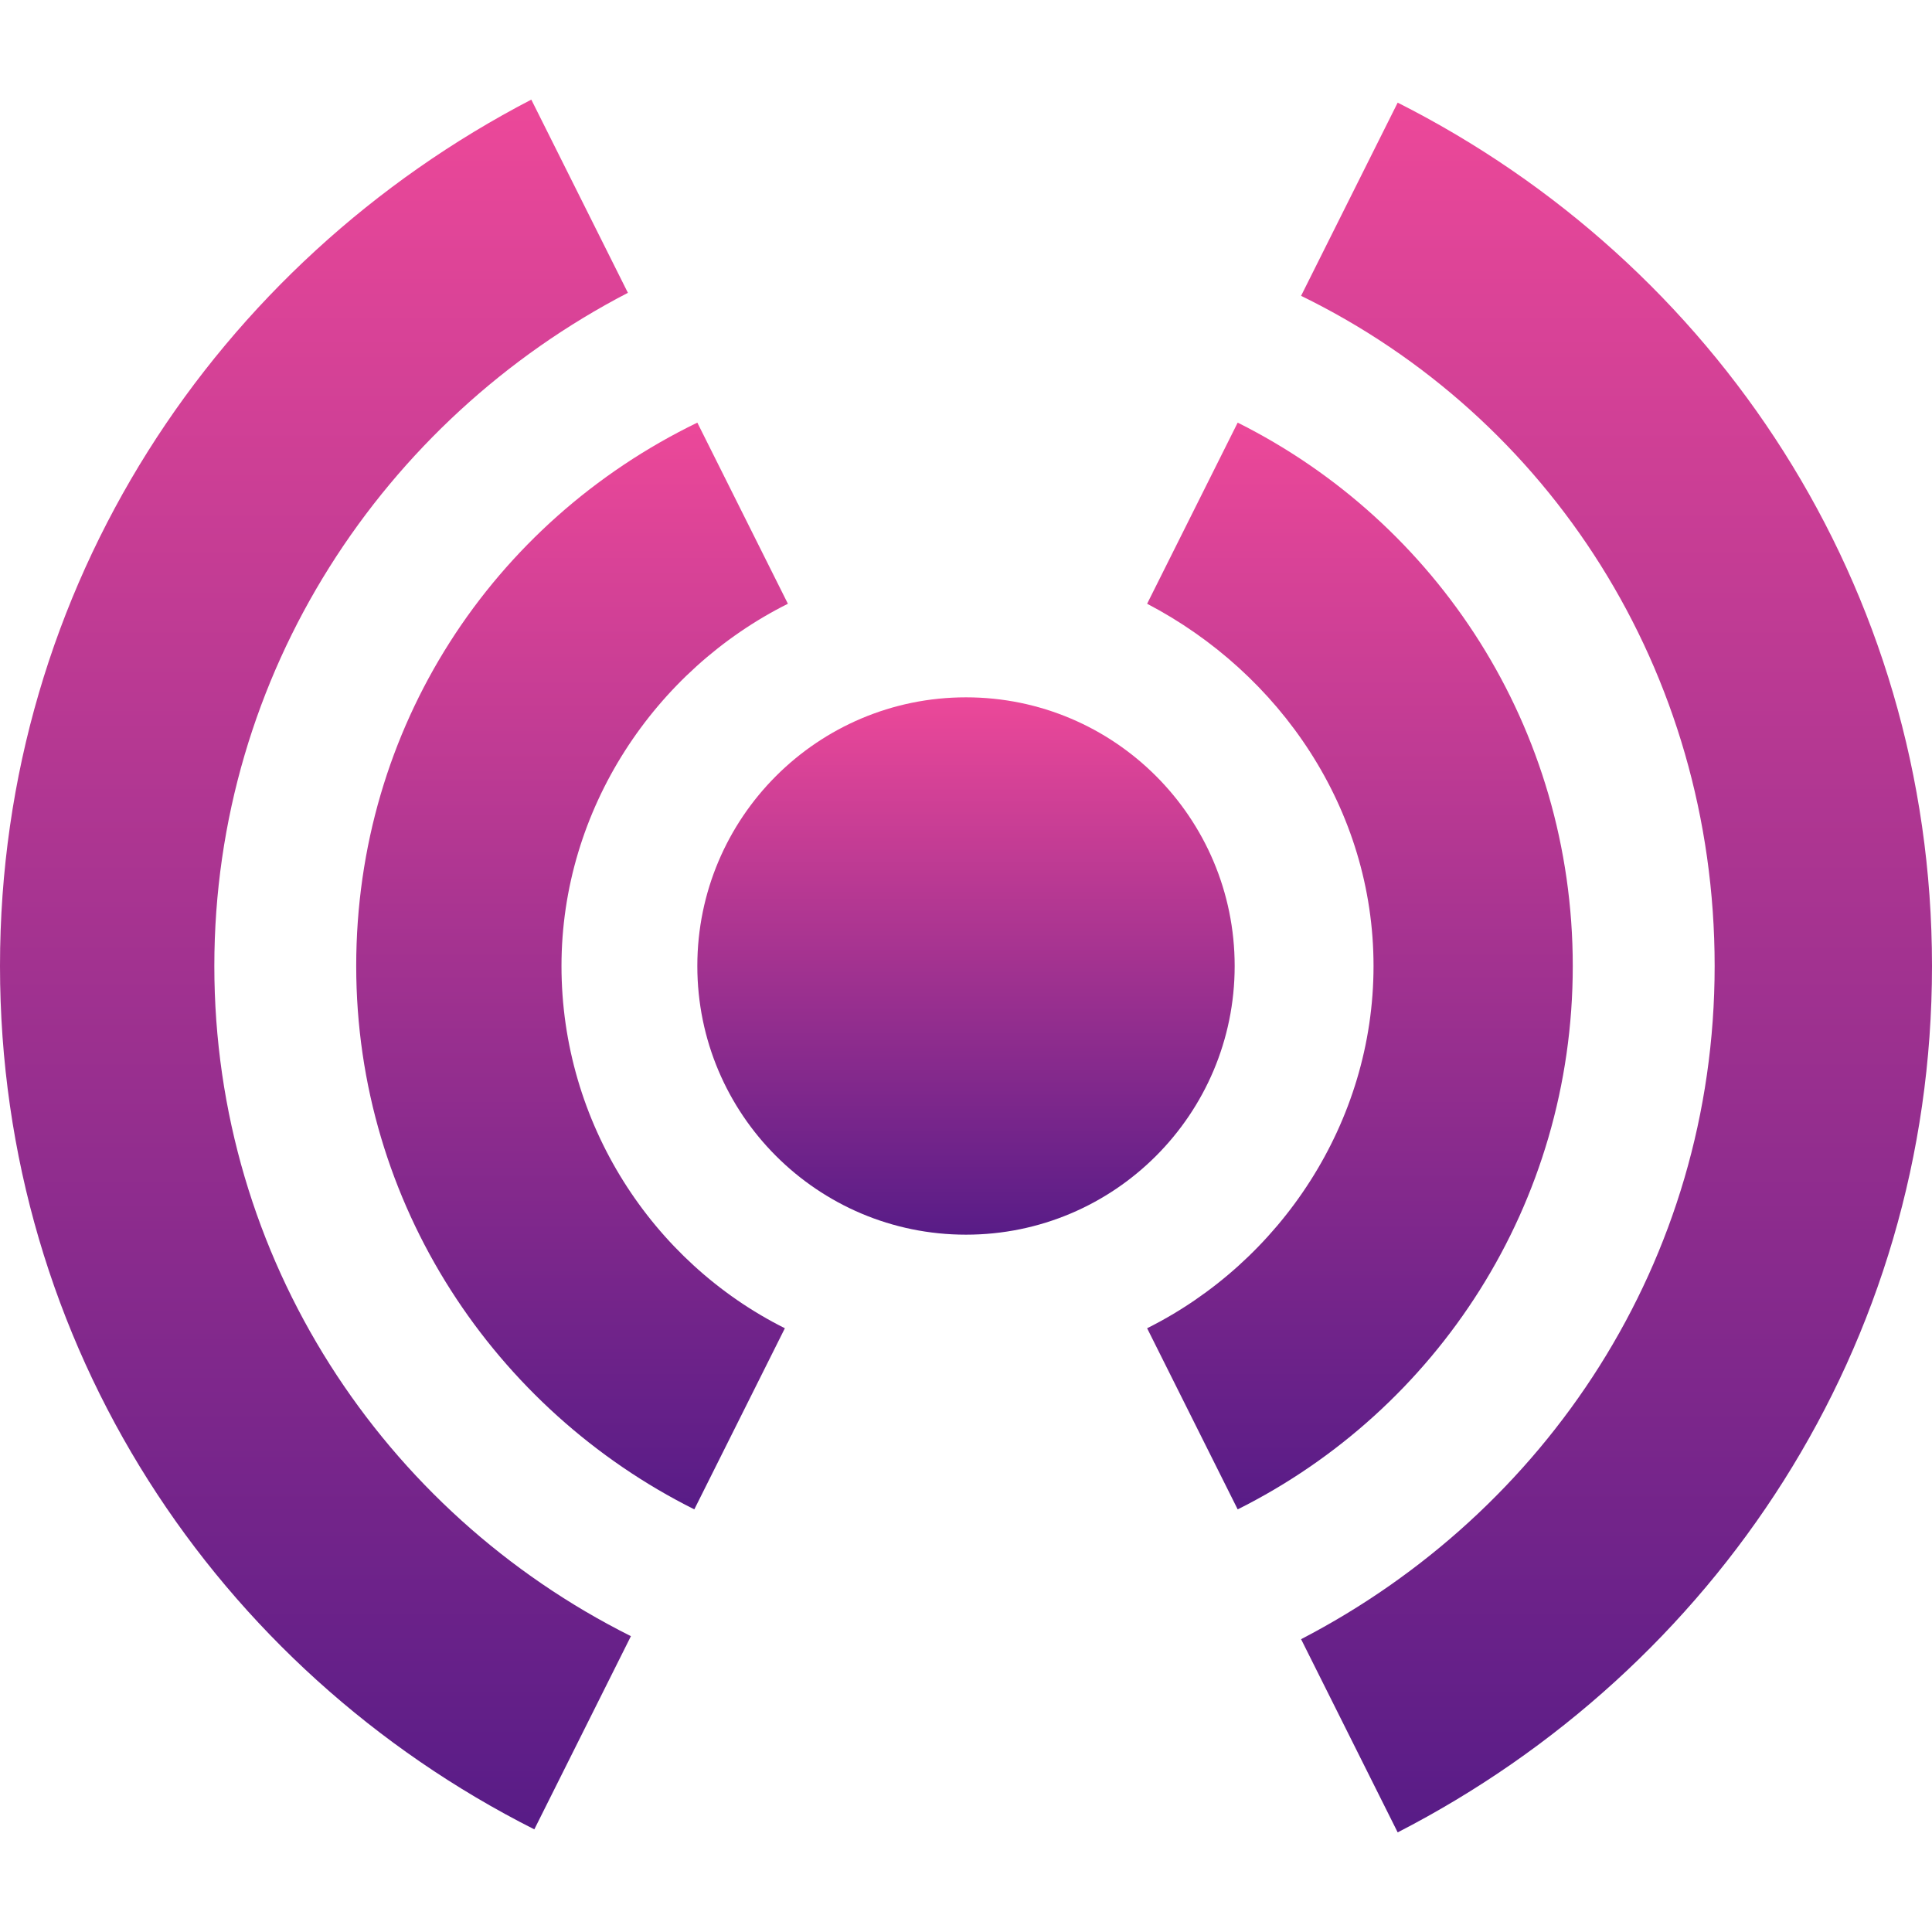 <?xml version="1.0" encoding="utf-8"?>
<!-- Generator: Adobe Illustrator 26.1.0, SVG Export Plug-In . SVG Version: 6.00 Build 0)  -->
<svg version="1.1" id="Livello_1" xmlns="http://www.w3.org/2000/svg" xmlns:xlink="http://www.w3.org/1999/xlink" x="0px" y="0px"
	 viewBox="0 0 64 64" style="enable-background:new 0 0 64 64;" xml:space="preserve">
<style type="text/css">
	.st0{fill:url(#SVGID_1_);}
	.st1{fill:url(#SVGID_00000011712270576944420730000004574865642971150729_);}
	.st2{fill:url(#SVGID_00000057131138048969193180000003074994256292417440_);}
	.st3{fill:url(#SVGID_00000041985859237875515200000006654851262217391520_);}
	.st4{fill:url(#SVGID_00000167356613447565794620000009341200211931915436_);}
</style>
<linearGradient id="SVGID_1_" gradientUnits="userSpaceOnUse" x1="32" y1="40.889" x2="32" y2="23.111">
	<stop  offset="0" style="stop-color:#581C87"/>
	<stop  offset="1" style="stop-color:#EC4899"/>
</linearGradient>
<circle class="st0" cx="32" cy="32" r="8.9"/>
<linearGradient id="SVGID_00000114045455002288581800000015781614711924831654_" gradientUnits="userSpaceOnUse" x1="45.096" y1="50.015" x2="45.096" y2="13.985">
	<stop  offset="0" style="stop-color:#581C87"/>
	<stop  offset="1" style="stop-color:#EC4899"/>
</linearGradient>
<path style="fill:url(#SVGID_00000114045455002288581800000015781614711924831654_);" d="M52.1,32c0-7.9-4.5-14.7-11.1-18l-3,6
	c4.4,2.3,7.5,6.8,7.5,12s-3.1,9.8-7.5,12l3,6C47.6,46.7,52.1,39.9,52.1,32z"/>
<linearGradient id="SVGID_00000156552648352695115180000002196695051132068247_" gradientUnits="userSpaceOnUse" x1="18.963" y1="50.015" x2="18.963" y2="13.985">
	<stop  offset="0" style="stop-color:#581C87"/>
	<stop  offset="1" style="stop-color:#EC4899"/>
</linearGradient>
<path style="fill:url(#SVGID_00000156552648352695115180000002196695051132068247_);" d="M18.6,32c0-5.2,3.1-9.8,7.5-12l-3-6
	c-6.8,3.3-11.3,10.1-11.3,18S16.4,46.7,23,50l3-6C21.6,41.8,18.6,37.2,18.6,32z"/>
<linearGradient id="SVGID_00000103961778940276468480000017478889467756409241_" gradientUnits="userSpaceOnUse" x1="53.57" y1="60.621" x2="53.57" y2="3.376">
	<stop  offset="0" style="stop-color:#581C87"/>
	<stop  offset="1" style="stop-color:#EC4899"/>
</linearGradient>
<path style="fill:url(#SVGID_00000103961778940276468480000017478889467756409241_);" d="M64,32c0-12.6-7.2-23.3-17.7-28.6l-3.2,6.4
	c8.2,4,13.7,12.4,13.7,22.2s-5.6,18.1-13.7,22.3l3.2,6.4C56.8,55.3,64,44.6,64,32z"/>
<linearGradient id="SVGID_00000149352537455444589830000017405526745381322904_" gradientUnits="userSpaceOnUse" x1="10.43" y1="60.621" x2="10.43" y2="3.376">
	<stop  offset="0" style="stop-color:#581C87"/>
	<stop  offset="1" style="stop-color:#EC4899"/>
</linearGradient>
<path style="fill:url(#SVGID_00000149352537455444589830000017405526745381322904_);" d="M7.1,32c0-9.7,5.6-18.1,13.7-22.3l-3.2-6.4
	C7.2,8.7,0,19.4,0,32s7.2,23.3,17.7,28.6l3.2-6.4C12.7,50.1,7.1,41.7,7.1,32z"/>
</svg>
